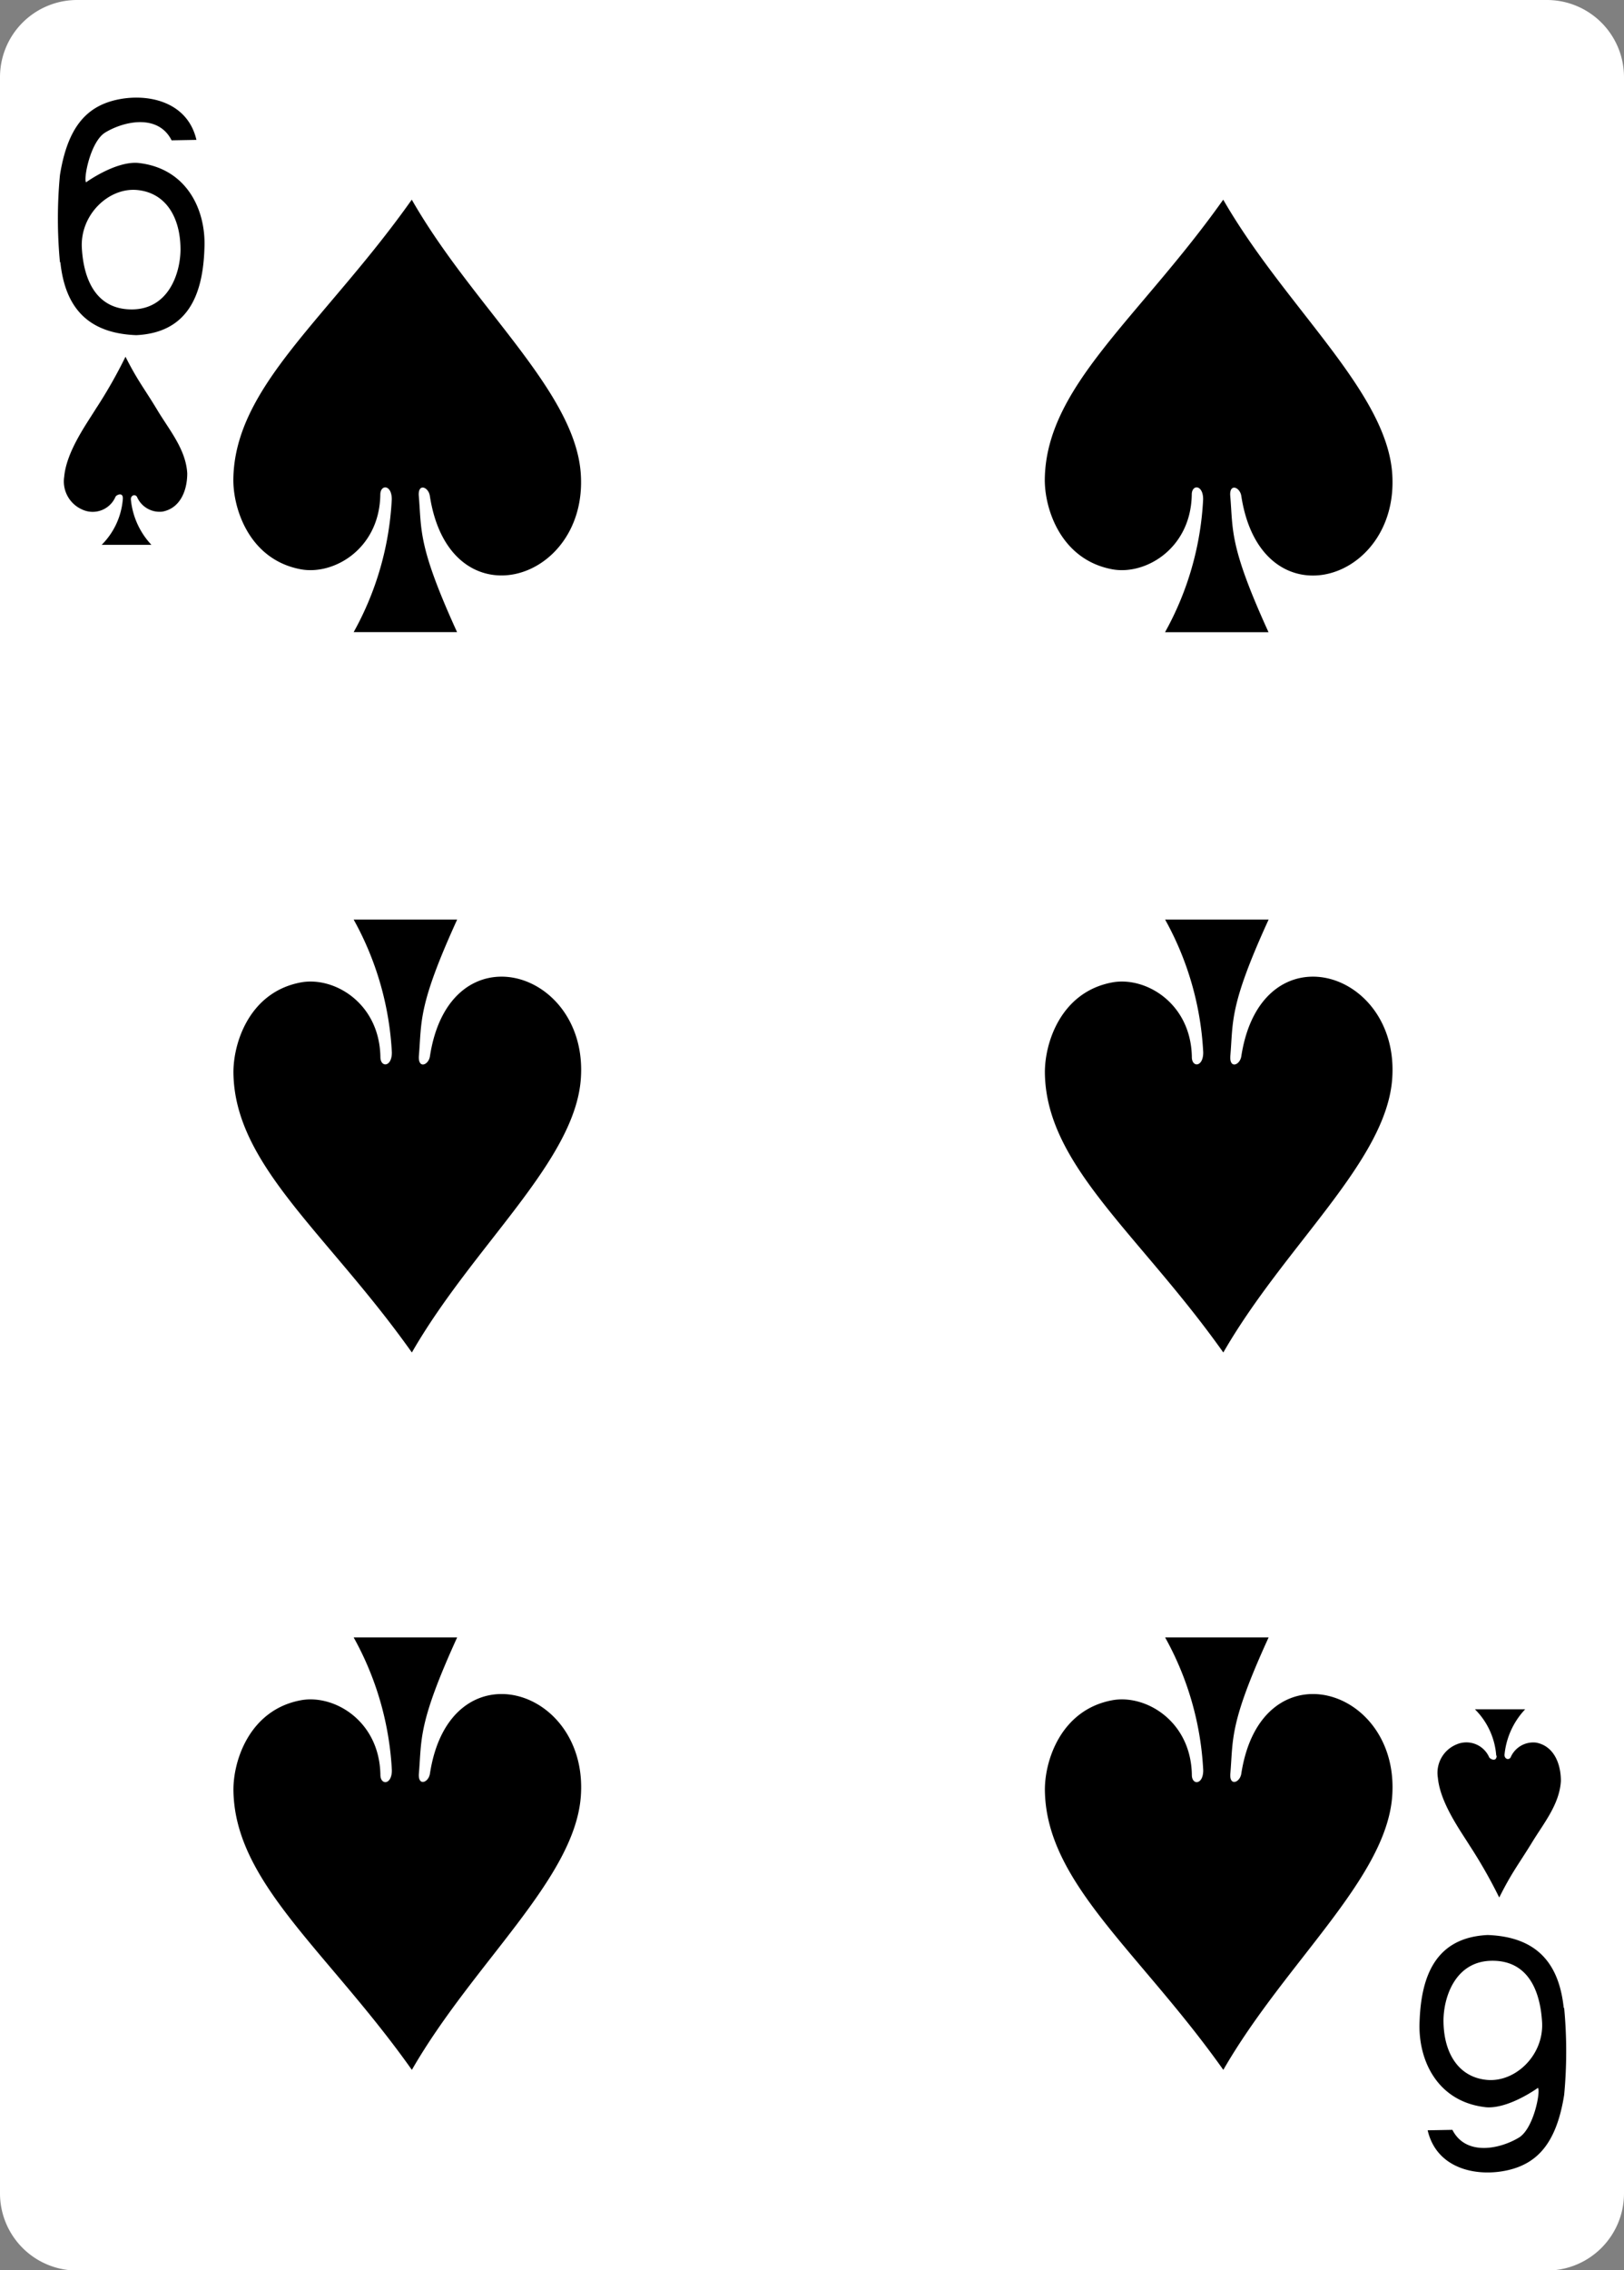 <svg xmlns="http://www.w3.org/2000/svg" viewBox="0 0 178.58 249.45"><rect x="0" y="0" width="178.58" height="249.45" fill="#808080" stroke="none"/><defs><style>.cls-1{fill:#fff;}</style></defs><title>6S</title><g id="Слой_2" data-name="Слой 2"><g id="S"><g id="_6S" data-name="6S"><path class="cls-1" d="M8.5,0H170.08a8.48,8.48,0,0,1,8.5,8.5V241a8.48,8.48,0,0,1-8.5,8.5H8.5A8.48,8.48,0,0,1,0,241V8.5A8.48,8.48,0,0,1,8.5,0Z"/><path d="M6.59,28.8a50.93,50.93,0,0,1,0-9.55c.82-5.14,2.82-7.5,6.17-8.27s7.84.09,8.84,4.39l-2.73.05c-1.47-2.91-5.19-2.13-7.28-.87-1.68,1-2.44,5.22-2.12,5.48,0,0,3.17-2.3,5.67-2.13,5.33.54,7.53,5.08,7.34,9.37-.16,5.16-1.83,9.28-7.49,9.56-5.37-.2-7.83-3.08-8.35-8Zm13.26-1.36c0-3.58-1.63-6.26-4.76-6.56S8.8,23.59,9,27.24,10.68,34,14.48,34c4.08,0,5.34-4,5.37-6.53Z"/><path d="M172,220.65a50.93,50.93,0,0,1,0,9.55c-.82,5.15-2.83,7.5-6.18,8.27s-7.83-.08-8.83-4.38l2.72-.05c1.48,2.9,5.2,2.12,7.3.86,1.67-1,2.43-5.22,2.1-5.47,0,0-3.16,2.3-5.66,2.13-5.33-.55-7.53-5.09-7.35-9.38.17-5.16,1.84-9.28,7.49-9.55,5.38.2,7.84,3.08,8.36,8ZM158.73,222c0,3.57,1.63,6.25,4.76,6.55s6.3-2.71,6.08-6.36-1.67-6.74-5.46-6.73c-4.09,0-5.36,4-5.38,6.54Z"/><path d="M43.08,54.85c0-1.62-1.27-1.65-1.26-.47-.1,5.94-5.13,8.87-8.78,8.17-5.63-1.07-7.43-6.65-7.38-9.94C25.83,42.45,36.05,35,45.28,21.94,52,33.69,63.2,42.93,63.86,52c.88,12.08-14.41,16.58-16.59,2.51-.14-1-1.31-1.45-1.22-.05.33,3.85-.14,5.46,4.21,15H38.89a33.42,33.42,0,0,0,4.19-14.59Z"/><path d="M132.3,54.85c0-1.62-1.27-1.65-1.25-.47-.11,5.94-5.14,8.87-8.78,8.17-5.63-1.07-7.43-6.65-7.38-9.94.17-10.16,10.39-17.65,19.62-30.67,6.76,11.75,17.92,21,18.58,30.07.87,12.08-14.41,16.58-16.59,2.51-.14-1-1.32-1.45-1.22-.05.33,3.85-.14,5.46,4.21,15H128.11a33.42,33.42,0,0,0,4.19-14.59Z"/><path d="M43.09,115.66c0,1.63-1.27,1.66-1.26.47-.11-5.94-5.13-8.87-8.78-8.17-5.63,1.07-7.43,6.66-7.38,10,.17,10.15,10.4,17.64,19.62,30.66,6.76-11.75,17.92-21,18.58-30.07.88-12.07-14.41-16.58-16.59-2.5-.14,1-1.31,1.44-1.22,0,.33-3.86-.14-5.46,4.21-15H38.89a33.65,33.65,0,0,1,4.2,14.59Z"/><path d="M132.31,115.66c0,1.63-1.27,1.66-1.25.47-.11-5.94-5.14-8.87-8.79-8.17-5.63,1.07-7.42,6.66-7.37,10,.17,10.15,10.39,17.64,19.62,30.66,6.76-11.75,17.91-21,18.57-30.07.88-12.07-14.4-16.58-16.59-2.5-.14,1-1.31,1.44-1.21,0,.33-3.86-.15-5.46,4.21-15H128.12a33.5,33.5,0,0,1,4.19,14.59Z"/><path d="M132.31,194.54c0,1.62-1.27,1.65-1.25.47-.11-5.94-5.14-8.87-8.79-8.17-5.63,1.07-7.42,6.66-7.37,9.95.17,10.15,10.39,17.64,19.62,30.66,6.76-11.75,17.91-21,18.57-30.07.88-12.07-14.4-16.58-16.59-2.5-.14,1-1.31,1.44-1.21.05.33-3.86-.15-5.46,4.21-15H128.12a33.46,33.46,0,0,1,4.19,14.59Z"/><path d="M43.09,194.54c0,1.62-1.27,1.65-1.26.47-.11-5.94-5.13-8.87-8.78-8.17-5.63,1.07-7.43,6.66-7.38,9.95.17,10.15,10.4,17.64,19.62,30.66,6.76-11.75,17.92-21,18.58-30.07.88-12.07-14.41-16.58-16.59-2.5-.14,1-1.31,1.44-1.22.05.33-3.86-.14-5.46,4.21-15H38.89a33.61,33.61,0,0,1,4.2,14.59Z"/><path d="M13.51,54.75c0-.7-.71-.37-.81-.16A2.73,2.73,0,0,1,9.06,56a3.37,3.37,0,0,1-2-3.62c.25-2.75,2.43-5.76,3.48-7.46a53.26,53.26,0,0,0,3.26-5.72c1.36,2.69,2.05,3.45,3.53,5.91,1.3,2.16,3.11,4.28,3.26,6.9,0,2-.84,3.86-2.73,4.21a2.7,2.7,0,0,1-2.8-1.63c-.22-.33-.68-.16-.67.28a8.46,8.46,0,0,0,2.26,5H11.18a8,8,0,0,0,2.33-5.07Z"/><path d="M164.57,192.94c0,.7-.72.37-.82.15a2.74,2.74,0,0,0-3.64-1.38,3.37,3.37,0,0,0-2,3.62c.25,2.75,2.43,5.76,3.49,7.46a54.74,54.74,0,0,1,3.26,5.72c1.35-2.69,2-3.46,3.52-5.91,1.3-2.17,3.11-4.28,3.26-6.9,0-2-.84-3.86-2.72-4.21a2.7,2.7,0,0,0-2.81,1.63c-.22.33-.68.16-.67-.29a8.45,8.45,0,0,1,2.27-5h-5.52a8,8,0,0,1,2.34,5.08Z"/></g></g></g></svg>